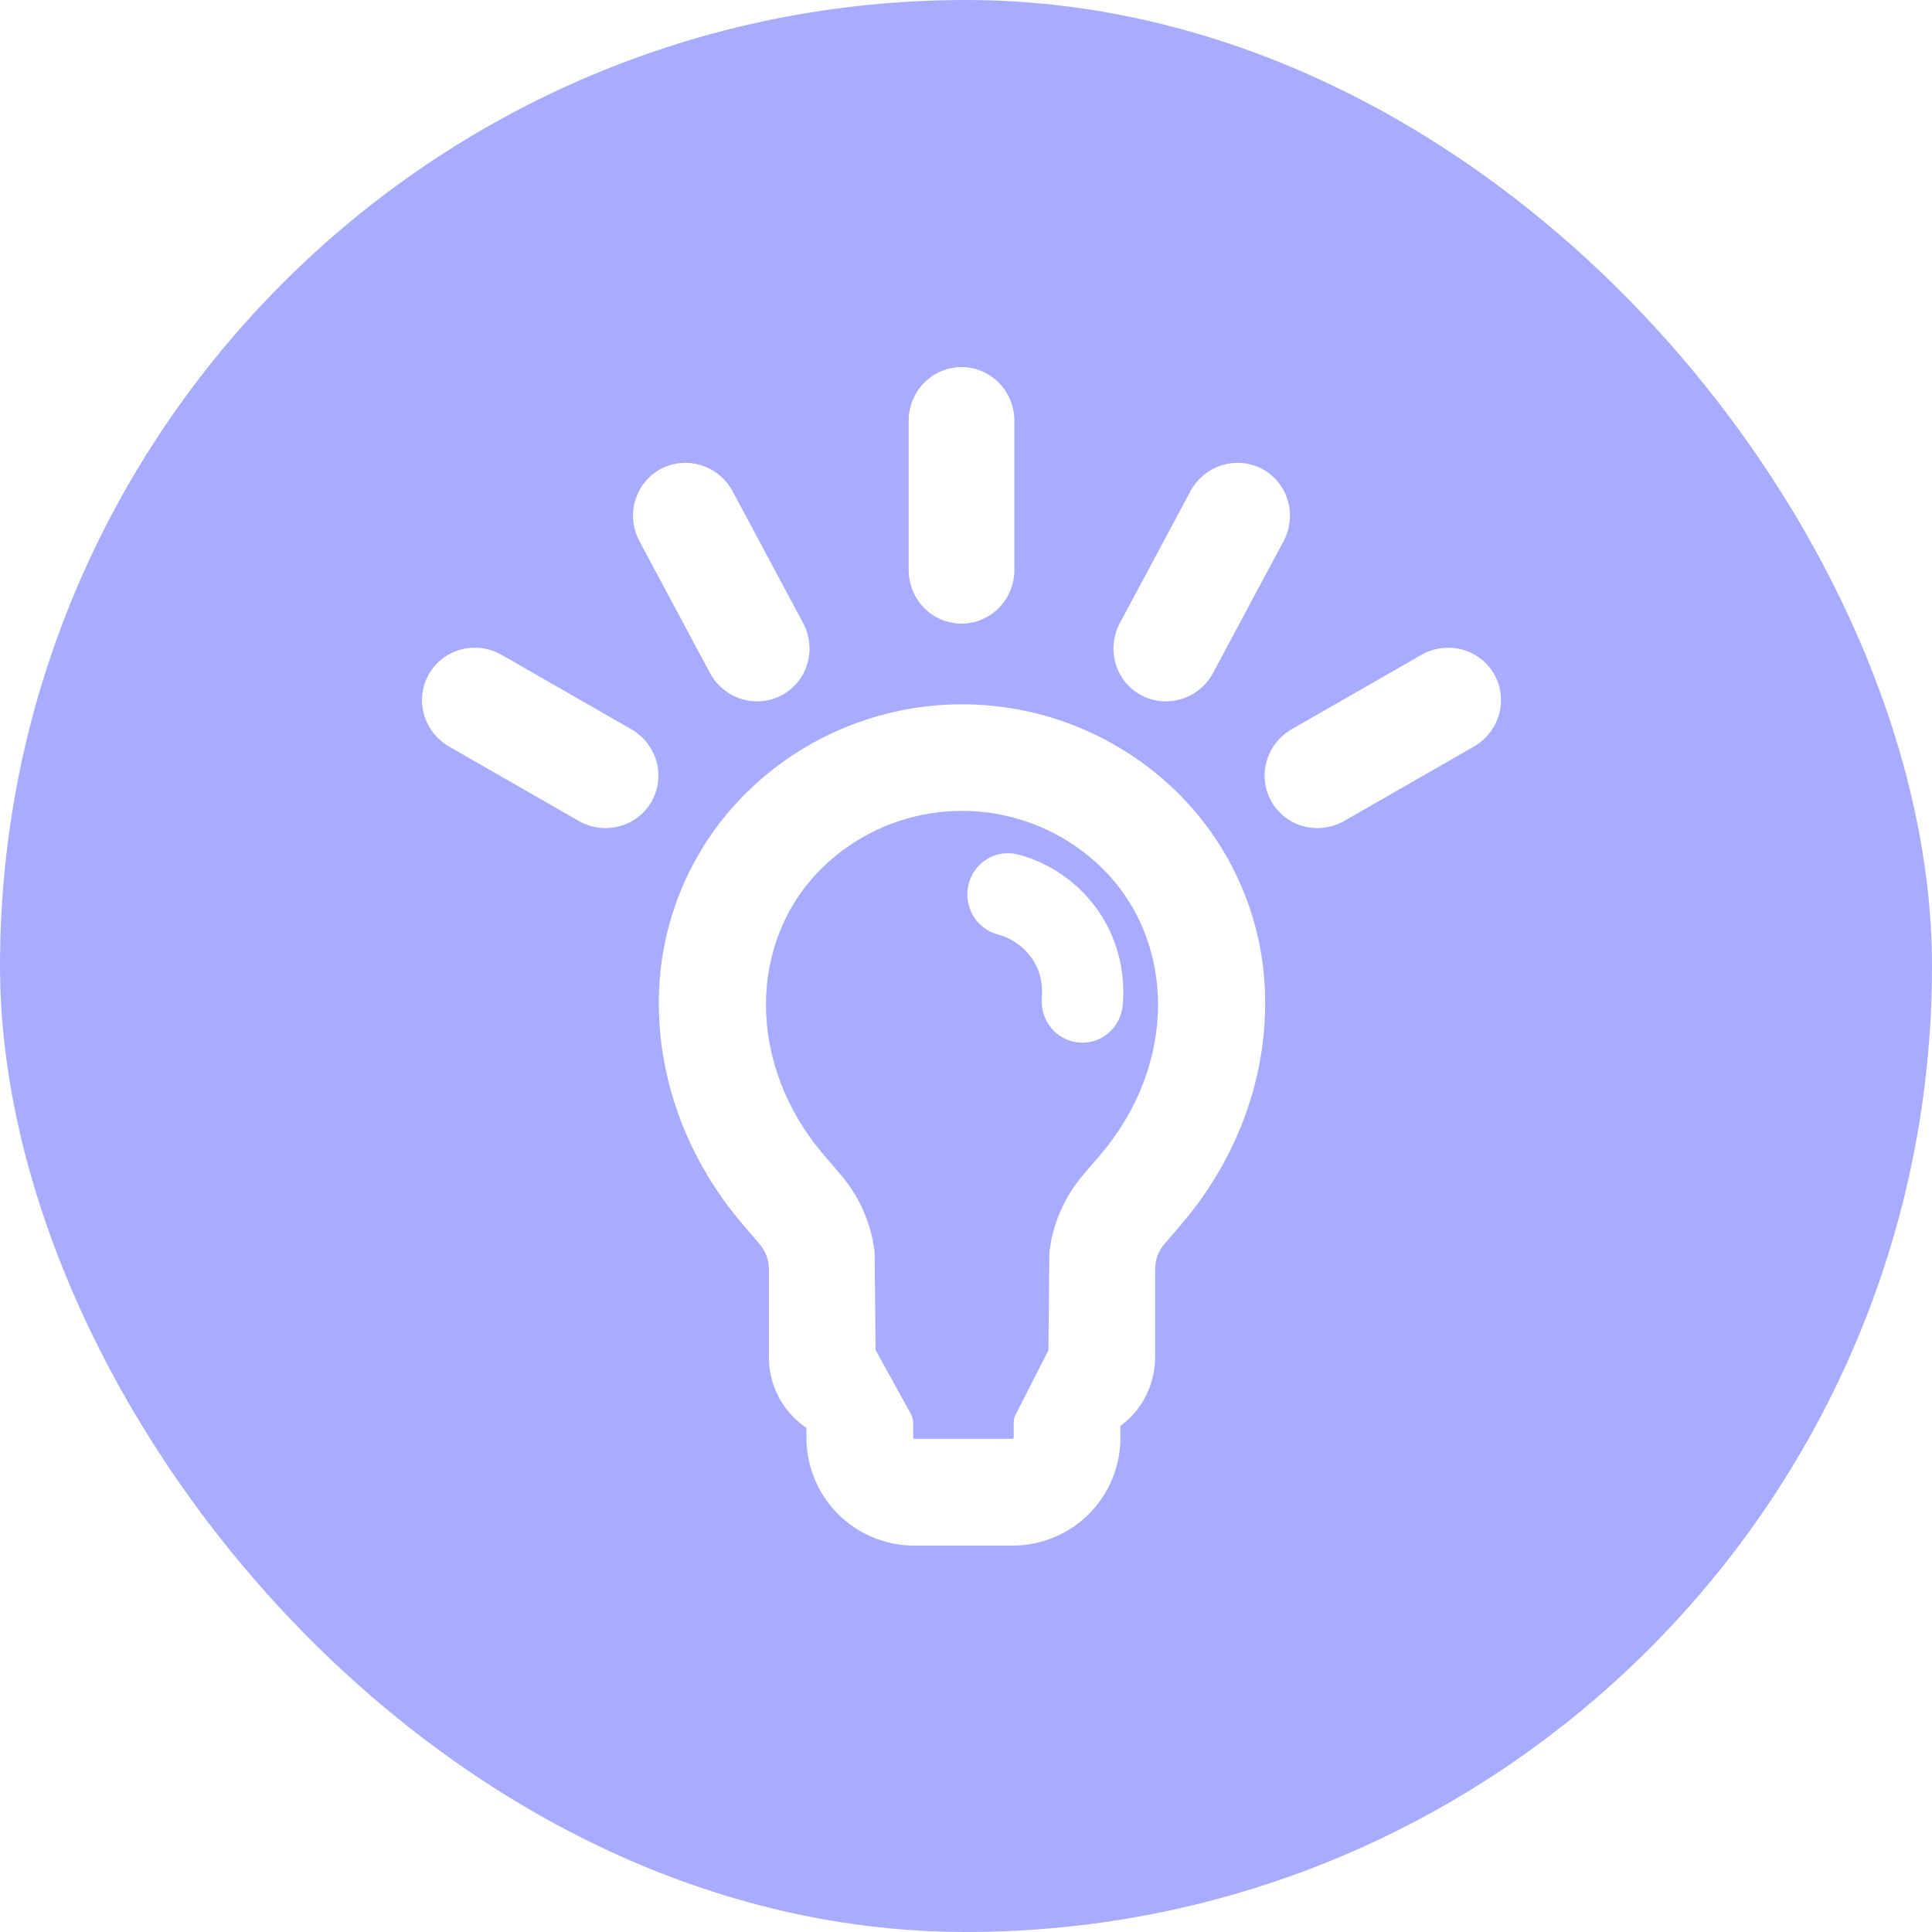 <svg width="100" height="100" viewBox="0 0 100 100" fill="none" xmlns="http://www.w3.org/2000/svg">
<g clip-path="url(#clip0_4255_852)">
<path d="M100 100H0V0H100V100ZM49.793 36.456C45.591 36.456 41.559 38.12 38.58 41.084L38.579 41.085C37.121 42.54 35.972 44.276 35.203 46.188C34.435 48.097 34.061 50.142 34.105 52.199L34.103 52.2C34.166 56.216 35.712 60.175 38.432 63.357L39.28 64.351L39.287 64.358L39.294 64.365C39.628 64.741 39.809 65.23 39.799 65.732L39.798 65.742V70.26C39.799 71.092 40.035 71.908 40.48 72.611C40.808 73.129 41.239 73.569 41.742 73.908V74.427C41.744 75.904 42.331 77.322 43.376 78.366C44.421 79.411 45.837 79.998 47.315 80H52.419C53.897 79.998 55.314 79.411 56.358 78.366C57.403 77.322 57.99 75.904 57.992 74.427V73.805C58.462 73.46 58.861 73.024 59.162 72.52C59.571 71.838 59.787 71.056 59.788 70.26V65.732C59.778 65.23 59.959 64.741 60.293 64.365L60.3 64.358L60.306 64.351L61.155 63.357C63.874 60.176 65.418 56.22 65.482 52.206C65.526 50.146 65.153 48.099 64.384 46.188C63.615 44.276 62.466 42.54 61.008 41.085L61.007 41.084L60.725 40.81C57.776 38.017 53.864 36.456 49.793 36.456ZM44.083 77.658C44.19 77.765 44.302 77.867 44.418 77.962V77.963C44.302 77.868 44.19 77.766 44.083 77.659V77.658ZM43.182 76.379C43.309 76.648 43.462 76.905 43.641 77.145V77.147C43.551 77.026 43.469 76.901 43.393 76.773C43.316 76.645 43.245 76.514 43.182 76.379ZM53.325 74.939C53.318 74.951 53.311 74.965 53.303 74.978C53.311 74.965 53.318 74.951 53.325 74.939ZM53.384 74.825C53.388 74.815 53.39 74.804 53.394 74.794C53.39 74.804 53.388 74.815 53.384 74.825ZM53.437 74.653C53.433 74.67 53.428 74.687 53.424 74.703C53.428 74.687 53.433 74.67 53.437 74.653ZM49.793 41.971C52.533 41.971 55.162 43.057 57.102 44.992V44.993C60.886 48.777 60.933 55.115 56.955 59.769L56.112 60.754L55.932 60.969C55.05 62.06 54.491 63.38 54.322 64.777L54.316 64.832L54.315 64.887L54.266 69.893L52.576 73.207C52.505 73.347 52.467 73.504 52.467 73.661V74.413C52.467 74.43 52.46 74.445 52.448 74.457C52.437 74.469 52.421 74.475 52.404 74.476H47.329C47.313 74.475 47.297 74.469 47.285 74.457C47.279 74.451 47.275 74.444 47.272 74.436L47.267 74.413V73.661C47.267 73.493 47.223 73.326 47.142 73.179L45.32 69.874L45.27 64.887V64.832L45.264 64.777L45.225 64.499C45.005 63.113 44.398 61.815 43.474 60.754L42.632 59.769V59.768C38.654 55.114 38.7 48.776 42.484 44.992C44.424 43.057 47.053 41.971 49.793 41.971ZM44.015 63.713C44.088 63.943 44.148 64.178 44.195 64.416C44.148 64.178 44.087 63.944 44.015 63.714V63.713ZM43.714 62.942C43.763 63.047 43.81 63.152 43.852 63.259C43.81 63.152 43.763 63.047 43.714 62.942ZM43.656 62.818C43.67 62.846 43.681 62.874 43.694 62.901C43.647 62.801 43.598 62.702 43.546 62.605V62.603C43.584 62.675 43.621 62.746 43.656 62.818ZM37.955 61.075C37.923 61.027 37.89 60.979 37.858 60.931C37.89 60.979 37.923 61.027 37.955 61.075ZM60.812 53.723C60.787 53.892 60.761 54.062 60.728 54.231L60.613 54.773C60.695 54.424 60.761 54.073 60.812 53.723ZM52.7 44.231C52.152 44.086 51.571 44.173 51.089 44.467C50.608 44.76 50.268 45.233 50.133 45.773C49.998 46.314 50.077 46.889 50.355 47.373C50.633 47.858 51.093 48.219 51.64 48.364H51.641C52.118 48.491 52.562 48.731 52.937 49.068L53.093 49.219C53.871 50.022 53.983 50.961 53.927 51.661C53.882 52.216 54.052 52.771 54.407 53.204C54.763 53.638 55.279 53.913 55.844 53.962V53.963C55.904 53.968 55.964 53.971 56.023 53.971H56.023C56.559 53.97 57.07 53.762 57.456 53.395C57.841 53.03 58.073 52.534 58.115 52.01C58.291 49.826 57.577 47.758 56.085 46.22V46.219C55.153 45.259 53.984 44.571 52.7 44.231ZM60.873 53.22C60.859 53.355 60.843 53.489 60.824 53.624C60.843 53.489 60.859 53.355 60.873 53.22ZM60.923 52.602C60.914 52.767 60.901 52.933 60.886 53.1C60.901 52.933 60.914 52.767 60.923 52.602ZM55.181 52.568C55.204 52.597 55.229 52.624 55.255 52.65C55.229 52.625 55.204 52.598 55.181 52.569L55.114 52.48C55.135 52.51 55.157 52.54 55.181 52.568ZM54.92 51.853H54.919C54.918 51.816 54.92 51.779 54.923 51.741H54.924C54.921 51.779 54.919 51.816 54.92 51.853ZM54.786 50.209L54.838 50.418C54.811 50.296 54.776 50.172 54.735 50.047C54.753 50.101 54.771 50.155 54.786 50.209ZM51.897 47.398L52.164 47.478C52.076 47.449 51.986 47.421 51.895 47.398C51.86 47.388 51.826 47.377 51.792 47.364C51.826 47.377 51.861 47.388 51.897 47.398ZM58.832 45.474C58.956 45.641 59.076 45.81 59.188 45.982H59.188C59.089 45.832 58.987 45.684 58.881 45.538C58.865 45.516 58.848 45.495 58.832 45.474ZM58.488 45.036C58.52 45.075 58.552 45.113 58.583 45.151C58.552 45.113 58.52 45.075 58.488 45.036ZM41.777 44.286C41.679 44.385 41.582 44.485 41.488 44.587L41.214 44.895C41.392 44.686 41.58 44.483 41.777 44.285C41.87 44.193 41.965 44.105 42.06 44.017C41.965 44.105 41.87 44.194 41.777 44.286ZM58.14 44.634C58.18 44.678 58.219 44.723 58.259 44.768C58.219 44.723 58.18 44.678 58.14 44.634ZM57.809 44.285C57.834 44.31 57.857 44.338 57.882 44.363C57.857 44.338 57.834 44.311 57.809 44.286C57.781 44.259 57.753 44.233 57.726 44.206C57.753 44.233 57.782 44.258 57.809 44.285ZM57.273 43.788C57.336 43.843 57.398 43.898 57.46 43.954C57.398 43.898 57.336 43.843 57.273 43.788ZM42.412 43.703C42.478 43.647 42.542 43.588 42.609 43.533L42.711 43.453C42.61 43.535 42.511 43.618 42.412 43.703ZM56.919 43.488C56.974 43.532 57.027 43.578 57.081 43.623C57.027 43.578 56.974 43.532 56.919 43.488ZM25.971 33.899C25.338 33.537 24.587 33.432 23.88 33.614C23.172 33.797 22.565 34.255 22.2 34.891C21.836 35.527 21.748 36.281 21.947 36.984C22.147 37.687 22.617 38.282 23.249 38.645L29.949 42.488C30.263 42.668 30.609 42.786 30.967 42.835C31.325 42.884 31.691 42.864 32.041 42.773C32.391 42.683 32.721 42.524 33.01 42.305C33.298 42.086 33.539 41.811 33.72 41.497C34.084 40.861 34.173 40.107 33.974 39.403C33.774 38.701 33.303 38.105 32.671 37.742L25.971 33.899ZM75.654 33.614C74.947 33.432 74.196 33.537 73.564 33.899L66.863 37.742C66.231 38.105 65.76 38.701 65.561 39.403C65.361 40.107 65.45 40.861 65.814 41.497C65.995 41.811 66.236 42.086 66.524 42.305C66.813 42.524 67.143 42.683 67.493 42.773C67.843 42.864 68.208 42.884 68.566 42.835C68.925 42.786 69.271 42.668 69.585 42.488L76.285 38.645C76.917 38.282 77.387 37.687 77.587 36.984C77.787 36.281 77.698 35.527 77.334 34.891C76.969 34.255 76.362 33.797 75.654 33.614ZM53.614 41.633L54.13 41.832C53.789 41.691 53.442 41.567 53.089 41.46C53.265 41.514 53.441 41.571 53.614 41.633ZM50.355 40.984C50.368 40.985 50.381 40.986 50.394 40.986C50.38 40.986 50.367 40.985 50.355 40.984L49.793 40.971L50.355 40.984ZM33.012 39.676C33.027 39.728 33.038 39.782 33.048 39.835L33.011 39.676L32.955 39.511C32.977 39.565 32.996 39.62 33.012 39.676ZM67.36 38.61C67.32 38.633 67.282 38.658 67.244 38.684C67.282 38.657 67.32 38.632 67.36 38.609L74.061 34.767L67.36 38.61ZM32.174 38.609C32.225 38.639 32.275 38.67 32.322 38.704C32.275 38.67 32.225 38.64 32.174 38.61L25.473 34.767L32.174 38.609ZM76.66 36.562L76.625 36.711C76.64 36.658 76.651 36.605 76.661 36.552C76.66 36.555 76.661 36.559 76.66 36.562ZM36.301 24.084C35.603 23.864 34.847 23.93 34.2 24.275C33.554 24.621 33.079 25.215 32.875 25.917C32.672 26.618 32.755 27.372 33.099 28.015L36.744 34.825C36.915 35.144 37.145 35.428 37.423 35.659C37.701 35.891 38.021 36.067 38.366 36.176C38.712 36.285 39.076 36.325 39.437 36.292C39.797 36.259 40.147 36.154 40.466 35.983C41.112 35.638 41.587 35.045 41.791 34.343C41.994 33.641 41.911 32.887 41.567 32.244L37.922 25.434C37.578 24.791 36.997 24.304 36.301 24.084ZM65.334 24.275C64.688 23.93 63.931 23.864 63.233 24.084C62.537 24.304 61.956 24.791 61.612 25.434L57.967 32.244C57.623 32.887 57.54 33.641 57.743 34.343C57.947 35.045 58.421 35.638 59.067 35.983C59.387 36.154 59.737 36.259 60.098 36.292C60.459 36.325 60.823 36.285 61.168 36.176C61.513 36.067 61.834 35.891 62.111 35.659C62.389 35.428 62.62 35.144 62.79 34.825L66.436 28.015C66.779 27.372 66.862 26.618 66.659 25.917C66.456 25.215 65.98 24.621 65.334 24.275ZM22.932 35.691C22.933 35.688 22.934 35.684 22.936 35.68L22.99 35.541C22.968 35.59 22.949 35.641 22.932 35.691ZM76.467 35.388L76.544 35.541C76.566 35.59 76.585 35.641 76.602 35.691C76.566 35.587 76.522 35.485 76.466 35.388C76.437 35.338 76.406 35.289 76.373 35.243C76.406 35.29 76.438 35.338 76.467 35.388ZM59.869 35.234C59.973 35.264 60.08 35.286 60.188 35.296H60.188C60.131 35.291 60.075 35.282 60.02 35.272C59.969 35.262 59.919 35.249 59.869 35.234ZM38.668 35.222C38.695 35.23 38.722 35.236 38.749 35.243C38.722 35.236 38.694 35.23 38.667 35.222C38.619 35.207 38.573 35.188 38.526 35.169C38.573 35.188 38.62 35.206 38.668 35.222ZM60.867 35.222C60.84 35.23 60.812 35.236 60.785 35.243C60.812 35.236 60.84 35.23 60.866 35.222C60.914 35.207 60.961 35.188 61.007 35.169C60.961 35.188 60.915 35.207 60.867 35.222ZM59.668 35.162C59.663 35.16 59.659 35.159 59.654 35.157L59.54 35.102C59.582 35.124 59.625 35.143 59.668 35.162ZM38.339 35.079C38.33 35.074 38.321 35.07 38.312 35.065L38.202 34.996C38.246 35.026 38.292 35.053 38.339 35.079ZM61.568 34.804L61.471 34.892C61.511 34.858 61.549 34.821 61.587 34.783C61.58 34.79 61.575 34.797 61.568 34.804ZM37.81 34.63C37.804 34.623 37.797 34.617 37.792 34.609L37.716 34.504C37.745 34.547 37.777 34.589 37.81 34.63ZM24.473 34.529L24.3 34.547C24.41 34.53 24.522 34.523 24.634 34.527C24.58 34.526 24.526 34.526 24.473 34.529ZM75.083 34.529L75.234 34.547C75.123 34.53 75.011 34.523 74.899 34.527C74.961 34.525 75.022 34.525 75.083 34.529ZM49.768 19C49.035 19 48.336 19.299 47.825 19.822C47.315 20.345 47.032 21.049 47.032 21.777V29.502C47.032 30.231 47.315 30.936 47.825 31.458C48.336 31.981 49.035 32.279 49.768 32.279C50.13 32.279 50.488 32.207 50.821 32.065C51.155 31.924 51.457 31.717 51.71 31.458C51.963 31.199 52.162 30.893 52.298 30.558C52.433 30.223 52.503 29.863 52.503 29.502V21.777C52.503 21.049 52.22 20.345 51.71 19.822C51.199 19.299 50.501 19 49.768 19ZM51.371 30.183L51.298 30.341C51.274 30.387 51.247 30.431 51.219 30.475C51.278 30.382 51.329 30.285 51.37 30.183C51.39 30.134 51.407 30.084 51.422 30.034C51.407 30.084 51.391 30.134 51.371 30.183ZM51.503 21.777V29.502C51.503 29.56 51.5 29.619 51.494 29.677C51.489 29.729 51.48 29.78 51.471 29.831C51.491 29.723 51.502 29.613 51.502 29.502V21.777C51.502 21.721 51.499 21.666 51.494 21.61C51.499 21.666 51.503 21.721 51.503 21.777ZM65.62 27.404L65.554 27.543C65.58 27.494 65.602 27.444 65.623 27.394C65.622 27.397 65.622 27.401 65.62 27.404ZM65.649 26.051L65.698 26.195C65.683 26.142 65.664 26.09 65.644 26.039C65.645 26.043 65.648 26.047 65.649 26.051ZM36.162 25.097C36.213 25.118 36.262 25.143 36.31 25.169C36.212 25.115 36.107 25.071 35.999 25.037H36C36.055 25.055 36.109 25.074 36.162 25.097ZM63.535 25.037C63.427 25.071 63.322 25.115 63.223 25.169C63.271 25.143 63.321 25.118 63.372 25.097C63.425 25.074 63.479 25.055 63.534 25.037H63.535Z" fill="#A8ACFF"/>
</g>
<defs>
<clipPath id="clip0_4255_852">
<rect width="100" height="100" rx="50" fill="white"/>
</clipPath>
</defs>
</svg>
